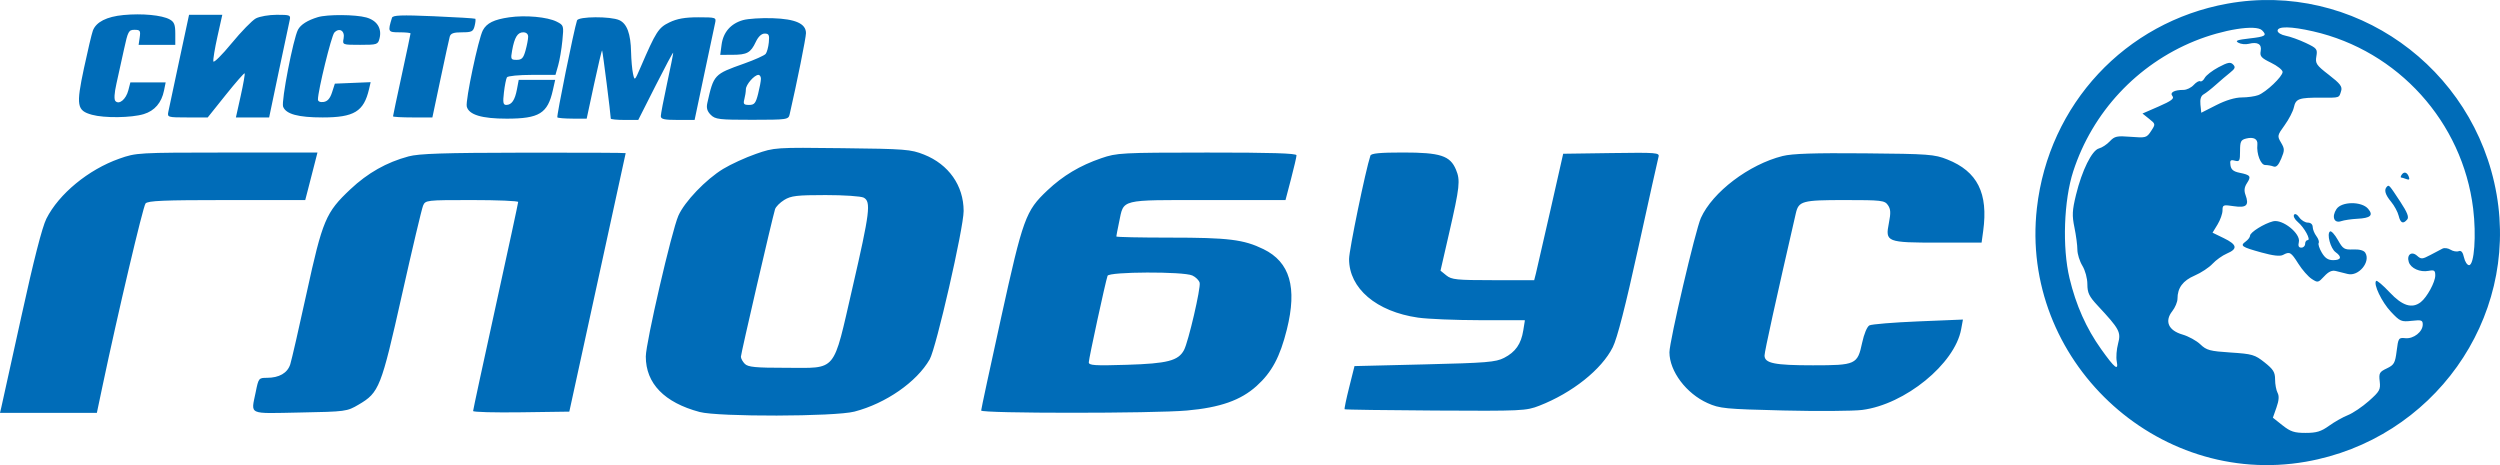 <svg width="172" height="32" viewBox="0 0 172 32" fill="none" xmlns="http://www.w3.org/2000/svg">
<path fill-rule="evenodd" clip-rule="evenodd" d="M153.239 0.252C146.214 1.524 140.951 7.174 140.139 14.313C138.956 24.724 148.33 33.565 158.643 31.766C167.377 30.242 173.268 21.984 171.766 13.369C170.237 4.595 161.889 -1.315 153.239 0.252ZM8.498 1.034C7.339 1.144 6.615 1.512 6.391 2.103C6.312 2.311 6.036 3.478 5.776 4.696C5.229 7.268 5.287 7.608 6.326 7.896C7.175 8.132 9.036 8.109 9.889 7.851C10.637 7.625 11.116 7.069 11.285 6.228L11.398 5.668H10.184H8.97L8.829 6.214C8.669 6.83 8.203 7.221 7.944 6.957C7.838 6.849 7.862 6.416 8.011 5.755C8.139 5.186 8.374 4.12 8.533 3.386C8.801 2.152 8.855 2.051 9.255 2.051C9.638 2.051 9.679 2.111 9.612 2.568L9.537 3.085H10.798H12.06V2.316C12.06 1.696 11.985 1.505 11.672 1.334C11.139 1.041 9.772 0.912 8.498 1.034ZM12.333 4.161C11.962 5.89 11.624 7.479 11.581 7.692C11.505 8.069 11.543 8.08 12.897 8.08H14.291L15.53 6.531C16.212 5.68 16.797 5.01 16.831 5.044C16.865 5.078 16.743 5.775 16.561 6.593L16.23 8.08L17.373 8.08L18.517 8.08L19.176 4.936C19.539 3.207 19.877 1.618 19.927 1.405C20.013 1.038 19.966 1.018 19.044 1.018C18.508 1.018 17.86 1.13 17.604 1.266C17.349 1.403 16.597 2.174 15.934 2.98C15.271 3.786 14.706 4.346 14.679 4.225C14.651 4.104 14.778 3.333 14.961 2.511L15.294 1.018L14.15 1.018H13.007L12.333 4.161ZM21.864 1.181C21.157 1.396 20.69 1.691 20.503 2.041C20.177 2.65 19.341 6.967 19.477 7.336C19.667 7.85 20.511 8.08 22.201 8.08C24.365 8.079 25.029 7.674 25.389 6.135L25.501 5.653L24.269 5.704L23.038 5.755L22.844 6.357C22.709 6.776 22.531 6.977 22.262 7.015C22.028 7.049 21.874 6.98 21.874 6.843C21.872 6.252 22.802 2.454 23.001 2.243C23.347 1.875 23.741 2.119 23.641 2.64C23.556 3.084 23.558 3.085 24.778 3.085C25.948 3.085 26.005 3.066 26.112 2.641C26.285 1.952 25.939 1.407 25.198 1.201C24.451 0.994 22.52 0.982 21.864 1.181ZM26.968 1.223C26.671 2.189 26.689 2.223 27.487 2.223C27.904 2.223 28.245 2.258 28.245 2.3C28.245 2.342 27.974 3.625 27.643 5.152C27.311 6.678 27.04 7.962 27.04 8.004C27.04 8.046 27.649 8.08 28.394 8.08H29.748L30.303 5.453C30.608 4.008 30.895 2.691 30.941 2.525C31.004 2.296 31.206 2.223 31.784 2.223C32.455 2.223 32.557 2.172 32.654 1.785C32.714 1.544 32.735 1.321 32.7 1.291C32.665 1.261 31.376 1.183 29.837 1.117C27.603 1.022 27.023 1.044 26.968 1.223ZM35.035 1.191C33.986 1.342 33.486 1.589 33.221 2.084C32.914 2.658 32.014 6.916 32.113 7.326C32.25 7.895 33.144 8.166 34.875 8.164C37.102 8.16 37.678 7.804 38.036 6.208L38.196 5.496H36.942H35.688L35.567 6.142C35.428 6.887 35.201 7.219 34.83 7.219C34.617 7.219 34.588 7.057 34.671 6.353C34.727 5.877 34.82 5.412 34.877 5.32C34.934 5.227 35.709 5.152 36.599 5.152H38.216L38.401 4.506C38.503 4.151 38.633 3.383 38.691 2.8C38.794 1.761 38.786 1.735 38.299 1.489C37.662 1.167 36.152 1.029 35.035 1.191ZM39.699 1.405C39.492 2.027 38.279 8.006 38.346 8.076C38.39 8.121 38.861 8.16 39.394 8.162L40.363 8.166L40.872 5.794C41.153 4.489 41.402 3.443 41.425 3.469C41.463 3.509 42.021 7.903 42.021 8.159C42.021 8.21 42.446 8.252 42.966 8.252H43.912L45.11 5.884C45.769 4.581 46.311 3.567 46.316 3.631C46.321 3.694 46.132 4.642 45.895 5.738C45.658 6.833 45.464 7.847 45.464 7.991C45.464 8.199 45.703 8.252 46.627 8.252H47.789L48.451 5.108C48.815 3.38 49.152 1.791 49.201 1.577C49.287 1.203 49.248 1.19 48.034 1.19C47.122 1.19 46.58 1.286 46.052 1.542C45.301 1.905 45.13 2.173 44.069 4.635C43.666 5.571 43.66 5.576 43.55 5.066C43.489 4.781 43.43 4.115 43.418 3.584C43.392 2.32 43.136 1.627 42.607 1.386C42.007 1.113 39.792 1.127 39.699 1.405ZM51.121 1.383C50.279 1.621 49.761 2.213 49.646 3.068L49.552 3.774L50.392 3.771C51.4 3.768 51.645 3.633 51.999 2.882C52.172 2.516 52.393 2.31 52.612 2.31C52.9 2.31 52.945 2.405 52.895 2.912C52.863 3.244 52.765 3.603 52.677 3.71C52.589 3.816 51.923 4.115 51.197 4.373C49.118 5.111 49.106 5.124 48.664 7.087C48.588 7.428 48.653 7.653 48.901 7.901C49.212 8.212 49.476 8.243 51.743 8.242C54.181 8.239 54.245 8.23 54.33 7.858C54.835 5.659 55.451 2.593 55.451 2.28C55.451 1.626 54.732 1.304 53.151 1.252C52.38 1.227 51.467 1.286 51.121 1.383ZM155.631 2.086C155.988 2.443 155.867 2.52 154.763 2.645C153.91 2.742 153.753 2.803 154.001 2.941C154.172 3.037 154.495 3.07 154.717 3.014C155.331 2.86 155.626 3.041 155.535 3.517C155.467 3.87 155.574 3.99 156.249 4.318C156.686 4.53 157.043 4.815 157.043 4.95C157.043 5.263 155.914 6.337 155.368 6.545C155.14 6.631 154.63 6.703 154.233 6.704C153.774 6.706 153.138 6.897 152.48 7.232L151.447 7.757L151.39 7.201C151.352 6.822 151.424 6.594 151.615 6.487C151.769 6.401 152.143 6.108 152.446 5.836C152.748 5.564 153.19 5.189 153.427 5.001C153.778 4.722 153.816 4.618 153.636 4.435C153.456 4.251 153.276 4.285 152.637 4.624C152.209 4.851 151.781 5.182 151.687 5.358C151.593 5.534 151.452 5.639 151.375 5.591C151.298 5.543 151.096 5.658 150.926 5.845C150.757 6.032 150.443 6.185 150.229 6.185C149.581 6.185 149.26 6.367 149.466 6.615C149.604 6.782 149.382 6.948 148.525 7.322L147.403 7.811L147.856 8.173C148.308 8.533 148.308 8.537 147.994 9.017C147.691 9.479 147.632 9.496 146.602 9.413C145.643 9.336 145.487 9.37 145.156 9.722C144.952 9.94 144.616 10.16 144.41 10.212C143.927 10.333 143.236 11.729 142.829 13.406C142.567 14.483 142.551 14.823 142.722 15.651C142.832 16.188 142.923 16.873 142.923 17.172C142.923 17.472 143.078 17.972 143.267 18.282C143.463 18.604 143.611 19.151 143.611 19.556C143.612 20.148 143.729 20.392 144.314 21.02C145.83 22.649 145.935 22.844 145.724 23.641C145.619 24.035 145.578 24.582 145.631 24.857C145.766 25.551 145.503 25.346 144.558 24.021C143.537 22.59 142.825 20.993 142.383 19.14C141.877 17.023 141.991 13.778 142.64 11.783C143.964 7.718 147.024 4.436 150.994 2.822C152.939 2.031 155.215 1.67 155.631 2.086ZM159.14 2.156C164.987 3.487 169.422 8.396 170.153 14.348C170.379 16.188 170.23 18.243 169.871 18.243C169.744 18.243 169.588 18.005 169.524 17.714C169.444 17.349 169.331 17.215 169.159 17.28C169.022 17.333 168.768 17.288 168.595 17.179C168.422 17.071 168.174 17.038 168.042 17.105C167.912 17.172 167.533 17.371 167.202 17.547C166.65 17.839 166.573 17.843 166.294 17.594C165.918 17.258 165.566 17.526 165.724 18.027C165.863 18.462 166.5 18.747 167.085 18.635C167.48 18.56 167.546 18.605 167.546 18.955C167.545 19.408 166.978 20.451 166.551 20.784C165.949 21.253 165.282 21.045 164.408 20.113C163.951 19.626 163.533 19.272 163.48 19.325C163.269 19.537 163.862 20.778 164.495 21.45C165.122 22.116 165.209 22.154 165.924 22.073C166.596 21.998 166.685 22.027 166.685 22.328C166.685 22.829 166.051 23.326 165.487 23.267C165.025 23.219 165.001 23.255 164.89 24.147C164.786 24.98 164.714 25.106 164.212 25.346C163.704 25.588 163.658 25.672 163.724 26.239C163.79 26.807 163.721 26.931 162.974 27.592C162.521 27.992 161.873 28.429 161.534 28.562C161.195 28.696 160.611 29.026 160.237 29.295C159.691 29.688 159.375 29.784 158.626 29.784C157.849 29.784 157.586 29.698 157.034 29.261L156.374 28.737L156.62 28.039C156.791 27.553 156.815 27.245 156.696 27.024C156.603 26.849 156.526 26.436 156.526 26.106C156.526 25.607 156.404 25.41 155.801 24.932C155.131 24.401 154.957 24.35 153.469 24.253C152.039 24.16 151.808 24.098 151.384 23.692C151.122 23.44 150.57 23.137 150.157 23.017C149.184 22.735 148.907 22.102 149.453 21.408C149.65 21.157 149.811 20.773 149.811 20.553C149.811 19.807 150.182 19.307 150.996 18.957C151.433 18.769 151.985 18.405 152.222 18.148C152.458 17.892 152.904 17.574 153.212 17.443C153.973 17.119 153.915 16.831 152.997 16.385L152.223 16.009L152.566 15.447C152.755 15.137 152.909 14.701 152.909 14.477C152.91 14.092 152.953 14.076 153.686 14.186C154.558 14.317 154.755 14.127 154.49 13.409C154.38 13.112 154.41 12.877 154.593 12.597C154.899 12.13 154.833 12.039 154.081 11.886C153.658 11.8 153.498 11.667 153.455 11.365C153.406 11.028 153.457 10.976 153.756 11.054C154.08 11.139 154.115 11.074 154.115 10.393C154.115 9.735 154.17 9.623 154.536 9.531C155.049 9.403 155.348 9.564 155.307 9.947C155.239 10.577 155.536 11.353 155.845 11.353C156.015 11.353 156.272 11.398 156.417 11.454C156.603 11.526 156.759 11.368 156.947 10.919C157.188 10.341 157.187 10.239 156.935 9.812C156.666 9.357 156.675 9.315 157.183 8.614C157.472 8.215 157.758 7.663 157.818 7.389C157.95 6.789 158.158 6.714 159.686 6.719C160.999 6.724 160.919 6.751 161.072 6.252C161.162 5.957 161.005 5.751 160.229 5.152C159.36 4.482 159.283 4.367 159.366 3.879C159.452 3.378 159.404 3.318 158.638 2.955C158.187 2.741 157.566 2.518 157.258 2.46C156.95 2.401 156.698 2.246 156.698 2.116C156.698 1.794 157.615 1.809 159.14 2.156ZM36.337 2.525C36.337 2.691 36.256 3.117 36.157 3.472C36.011 3.998 35.898 4.118 35.548 4.118C35.145 4.118 35.125 4.077 35.234 3.472C35.398 2.566 35.608 2.223 36 2.223C36.208 2.223 36.338 2.34 36.337 2.525ZM52.352 5.42C52.352 5.568 52.265 6.033 52.159 6.453C51.996 7.103 51.902 7.219 51.537 7.219C51.175 7.219 51.123 7.157 51.21 6.831C51.267 6.618 51.315 6.308 51.316 6.142C51.319 5.817 51.899 5.152 52.18 5.152C52.274 5.152 52.352 5.272 52.352 5.42ZM52.008 10.588C51.297 10.835 50.285 11.298 49.757 11.619C48.563 12.344 47.098 13.874 46.672 14.841C46.214 15.882 44.431 23.588 44.431 24.53C44.431 26.383 45.705 27.695 48.133 28.344C49.421 28.688 57.441 28.669 58.786 28.318C60.947 27.755 63.07 26.28 63.963 24.723C64.409 23.943 66.3 15.68 66.298 14.515C66.296 12.768 65.27 11.309 63.571 10.635C62.661 10.274 62.291 10.245 57.948 10.195C53.323 10.141 53.292 10.143 52.008 10.588ZM8.204 10.918C6.082 11.667 4.05 13.341 3.191 15.047C2.901 15.624 2.32 17.892 1.469 21.774C0.763 24.995 0.143 27.805 0.092 28.018L0 28.406H3.332H6.664L7.054 26.554C8.094 21.614 9.839 14.209 10.013 13.999C10.17 13.81 11.254 13.764 15.604 13.764H21L21.168 13.118C21.261 12.763 21.45 12.027 21.589 11.482L21.842 10.492L15.616 10.495C9.467 10.499 9.376 10.504 8.204 10.918ZM28.109 10.76C26.594 11.167 25.301 11.899 24.107 13.022C22.413 14.616 22.192 15.139 21.096 20.157C20.571 22.562 20.064 24.77 19.97 25.065C19.777 25.666 19.209 25.994 18.36 25.994C17.804 25.994 17.785 26.019 17.594 26.97C17.27 28.58 16.992 28.451 20.626 28.381C23.802 28.32 23.868 28.311 24.676 27.836C26.091 27.005 26.222 26.672 27.652 20.293C28.361 17.129 29.016 14.365 29.106 14.152C29.269 13.77 29.317 13.764 32.461 13.764C34.214 13.764 35.65 13.824 35.65 13.896C35.65 13.969 34.952 17.203 34.1 21.085C33.248 24.967 32.55 28.203 32.55 28.278C32.55 28.352 34.039 28.392 35.859 28.366L39.169 28.32L41.104 19.449C42.169 14.57 43.043 10.558 43.047 10.535C43.051 10.511 39.896 10.497 36.037 10.503C30.534 10.512 28.824 10.567 28.109 10.76ZM75.77 10.884C74.304 11.385 73.131 12.086 72.053 13.105C70.562 14.514 70.386 15 68.874 21.866C68.121 25.285 67.504 28.155 67.504 28.244C67.504 28.45 79.358 28.45 81.659 28.244C83.944 28.04 85.357 27.543 86.45 26.56C87.498 25.618 88.064 24.562 88.536 22.667C89.257 19.778 88.748 18.03 86.928 17.142C85.562 16.476 84.52 16.348 80.481 16.348C78.458 16.348 76.803 16.313 76.803 16.27C76.803 16.228 76.889 15.782 76.994 15.28C77.331 13.675 76.972 13.764 83.08 13.764H88.442L88.821 12.319C89.03 11.524 89.2 10.788 89.2 10.683C89.2 10.546 87.44 10.493 83.045 10.496C77.138 10.5 76.843 10.516 75.77 10.884ZM94.284 10.707C93.949 11.717 92.816 17.206 92.816 17.82C92.816 19.843 94.692 21.438 97.557 21.852C98.217 21.948 100.142 22.027 101.835 22.029L104.914 22.032L104.801 22.733C104.652 23.668 104.264 24.222 103.479 24.623C102.904 24.916 102.283 24.967 98.01 25.07L93.189 25.187L92.824 26.646C92.622 27.448 92.481 28.128 92.51 28.157C92.539 28.186 95.351 28.226 98.759 28.246C104.726 28.281 104.991 28.268 105.903 27.914C108.172 27.03 110.194 25.421 110.959 23.888C111.266 23.272 111.832 21.067 112.717 17.037C113.435 13.769 114.06 10.957 114.107 10.789C114.188 10.504 113.981 10.487 110.87 10.531L107.547 10.578L106.67 14.453C106.188 16.585 105.739 18.542 105.673 18.803L105.552 19.276H102.733C100.221 19.276 99.87 19.241 99.51 18.949L99.107 18.622L99.694 16.064C100.434 12.835 100.48 12.413 100.171 11.672C99.769 10.71 99.096 10.492 96.53 10.492C94.943 10.492 94.336 10.55 94.284 10.707ZM122.644 10.734C120.333 11.312 117.825 13.213 117.021 14.996C116.652 15.813 114.855 23.49 114.857 24.238C114.862 25.545 116.015 27.078 117.486 27.735C118.325 28.108 118.681 28.143 122.691 28.241C125.059 28.299 127.499 28.282 128.115 28.204C131.062 27.829 134.491 25.036 134.927 22.654L135.05 21.985L131.97 22.112C130.276 22.182 128.766 22.306 128.614 22.387C128.455 22.472 128.243 22.98 128.115 23.583C127.797 25.079 127.681 25.133 124.73 25.133C122.085 25.133 121.4 24.994 121.4 24.458C121.4 24.188 122.175 20.666 123.552 14.681C123.748 13.83 123.989 13.764 126.912 13.764C129.456 13.764 129.662 13.788 129.888 14.111C130.08 14.386 130.094 14.642 129.956 15.342C129.697 16.655 129.792 16.693 133.376 16.693H136.333L136.443 15.893C136.799 13.291 136.05 11.796 133.978 10.972C133.086 10.617 132.71 10.589 128.287 10.549C124.819 10.518 123.309 10.568 122.644 10.734ZM165.222 12.042C165.163 12.136 165.152 12.214 165.197 12.214C165.243 12.214 165.403 12.261 165.554 12.319C165.755 12.396 165.8 12.35 165.722 12.147C165.601 11.833 165.38 11.786 165.222 12.042ZM164.217 12.846C164.006 13.057 164.099 13.389 164.507 13.88C164.729 14.148 164.963 14.58 165.027 14.841C165.152 15.356 165.337 15.436 165.618 15.097C165.75 14.939 165.622 14.612 165.143 13.883C164.366 12.701 164.364 12.699 164.217 12.846ZM59.423 13.598C59.938 13.874 59.848 14.599 58.653 19.783C57.281 25.73 57.632 25.305 54.077 25.305C51.978 25.305 51.467 25.256 51.245 25.035C51.096 24.886 50.974 24.664 50.974 24.541C50.974 24.334 53.113 15.092 53.322 14.398C53.373 14.226 53.661 13.936 53.96 13.753C54.425 13.469 54.837 13.421 56.797 13.421C58.058 13.42 59.24 13.5 59.423 13.598ZM160.749 14.385C160.403 14.913 160.585 15.384 161.07 15.216C161.27 15.147 161.768 15.073 162.177 15.052C163.097 15.006 163.305 14.816 162.928 14.367C162.487 13.841 161.098 13.852 160.749 14.385ZM157.828 14.781C157.767 14.88 157.881 15.099 158.082 15.267C158.534 15.645 159.013 16.52 158.769 16.52C158.672 16.52 158.592 16.637 158.592 16.779C158.592 16.921 158.475 17.037 158.331 17.037C158.147 17.037 158.097 16.922 158.161 16.649C158.297 16.072 157.041 15.063 156.389 15.225C155.774 15.379 154.804 15.984 154.804 16.214C154.804 16.314 154.669 16.495 154.503 16.616C154.099 16.912 154.212 16.99 155.59 17.372C156.381 17.592 156.868 17.647 157.067 17.541C157.536 17.29 157.616 17.336 158.125 18.141C158.388 18.558 158.8 19.029 159.041 19.186C159.462 19.463 159.493 19.456 159.905 19.012C160.208 18.684 160.442 18.578 160.711 18.647C160.919 18.7 161.286 18.792 161.527 18.851C162.275 19.035 163.12 18.008 162.731 17.388C162.63 17.227 162.328 17.145 161.9 17.162C161.285 17.187 161.195 17.131 160.844 16.508C160.634 16.133 160.392 15.869 160.308 15.922C160.064 16.072 160.338 17.1 160.687 17.348C161.143 17.673 161.076 17.898 160.524 17.898C160.173 17.898 159.962 17.759 159.739 17.381C159.571 17.097 159.474 16.798 159.524 16.718C159.574 16.637 159.503 16.424 159.367 16.244C159.231 16.065 159.117 15.782 159.114 15.616C159.111 15.434 158.976 15.315 158.774 15.315C158.59 15.315 158.327 15.154 158.19 14.957C158.038 14.741 157.896 14.671 157.828 14.781ZM82.032 18.953C82.265 19.059 82.492 19.285 82.536 19.454C82.626 19.796 81.758 23.526 81.459 24.085C81.066 24.82 80.323 25.012 77.534 25.098C75.305 25.167 74.909 25.141 74.909 24.926C74.909 24.674 76.057 19.382 76.2 18.975C76.3 18.69 81.413 18.671 82.032 18.953Z" fill="#006CB8"/>
</svg>
